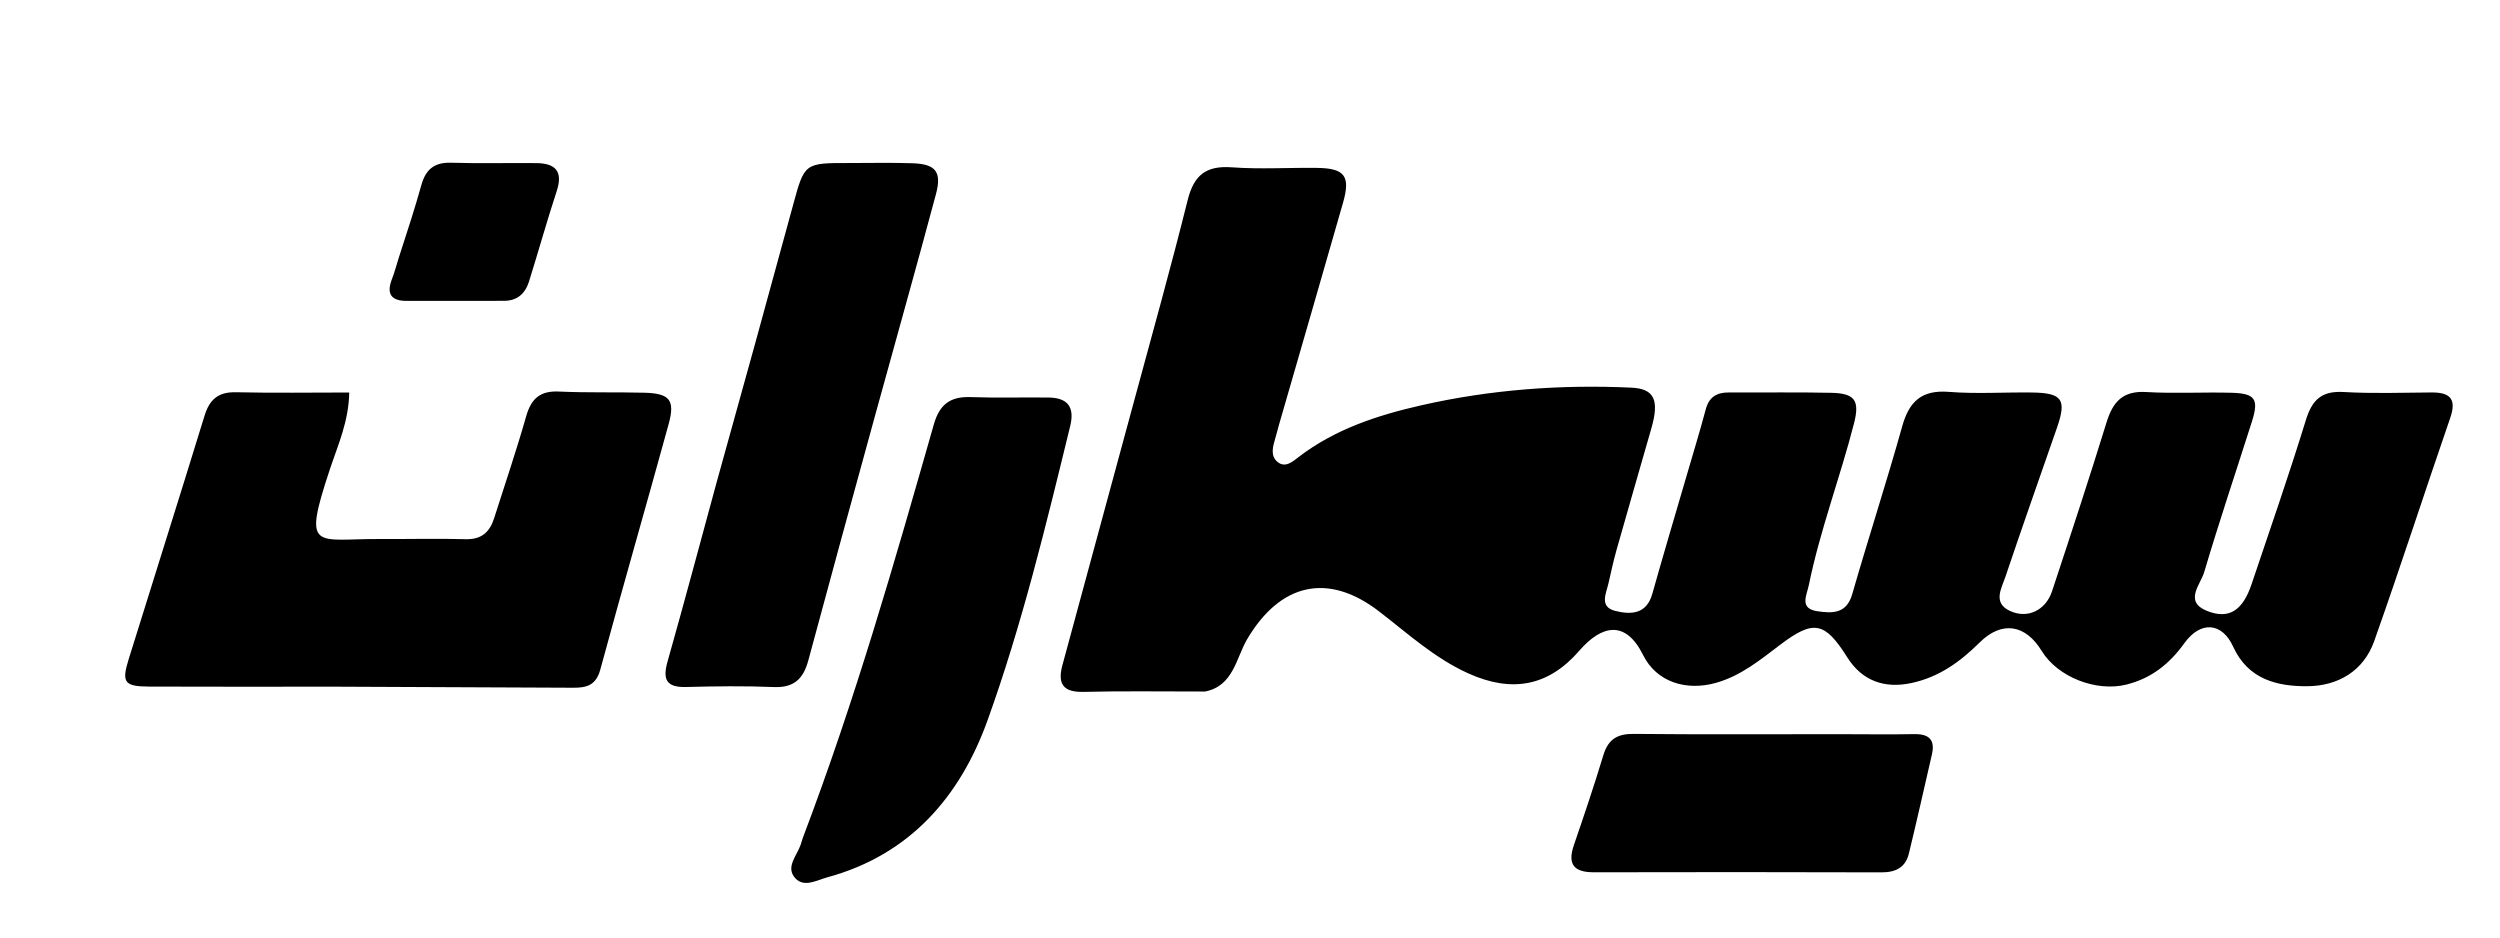 <svg version="1.1" id="Layer_1" x="0px" y="0px" enable-background="new 0 0 512 192" xml:space="preserve" xmlns="http://www.w3.org/2000/svg" xmlns:svg="http://www.w3.org/2000/svg"  viewBox="0 0 512 192" ><defs id="defs2"/>
<path opacity="1" stroke="none" d="m 318,193 c 0,0 65.333,0 0,0 m -71.216,-51.373 c 5.843,-1.142 6.36,-6.871 8.64,-10.733 6.759,-11.445 16.516,-13.738 26.968,-5.71 5.908,4.539 11.409,9.618 18.355,12.743 8.896,4.003 16.363,2.634 22.676,-4.645 4.529,-5.222 9.445,-6.46 13.085,0.872 2.759,5.556 8.848,7.397 14.887,5.704 5.152,-1.444 9.115,-4.729 13.217,-7.833 6.795,-5.142 9.102,-4.732 13.7,2.585 3.027,4.817 7.622,6.483 13.216,5.261 5.614,-1.227 9.89,-4.313 13.889,-8.279 4.573,-4.535 9.408,-3.704 12.72,1.716 3.28,5.368 11.186,8.443 17.369,6.89 5.097,-1.281 8.799,-4.225 11.859,-8.48 3.333,-4.634 7.725,-4.246 9.981,0.713 3.053,6.711 9.024,8.171 15.282,8.106 6.209,-0.064 11.437,-3.115 13.604,-9.22 5.385,-15.175 10.323,-30.508 15.577,-45.73 1.364,-3.952 -0.095,-5.235 -3.843,-5.211 -5.999,0.04 -12.013,0.259 -17.992,-0.092 -4.511,-0.265 -6.455,1.599 -7.738,5.765 -3.47,11.269 -7.346,22.415 -11.112,33.592 -1.808,5.367 -4.596,7.28 -9.121,5.48 -4.795,-1.908 -1.327,-5.427 -0.582,-7.944 3.06,-10.349 6.518,-20.58 9.781,-30.87 1.446,-4.56 0.677,-5.732 -4.178,-5.867 -5.828,-0.162 -11.679,0.198 -17.491,-0.15 -4.799,-0.287 -6.816,2.013 -8.115,6.225 -3.567,11.569 -7.357,23.07 -11.156,34.566 -1.302,3.939 -5.063,5.742 -8.694,4.003 -3.476,-1.665 -1.649,-4.6 -0.869,-6.922 3.436,-10.23 7.045,-20.402 10.584,-30.598 1.997,-5.754 1.069,-7.096 -5.142,-7.178 -5.665,-0.075 -11.359,0.32 -16.989,-0.129 -5.57,-0.444 -8.142,1.914 -9.581,7.062 -3.217,11.508 -6.93,22.876 -10.231,34.361 -1.167,4.062 -4.075,3.938 -7.078,3.512 -3.831,-0.543 -2.256,-3.198 -1.809,-5.382 2.304,-11.25 6.404,-21.996 9.249,-33.094 1.193,-4.653 0.227,-6.161 -4.627,-6.266 -6.996,-0.152 -13.997,-0.035 -20.996,-0.074 -2.478,-0.014 -4.062,0.918 -4.741,3.463 -1.242,4.652 -2.657,9.259 -4.004,13.883 -2.321,7.968 -4.699,15.92 -6.944,23.909 -1.191,4.237 -4.463,4.26 -7.571,3.484 -3.368,-0.841 -1.862,-3.592 -1.378,-5.744 0.51,-2.267 1.005,-4.542 1.637,-6.777 2.349,-8.309 4.757,-16.601 7.132,-24.902 1.643,-5.742 0.623,-8.081 -4.098,-8.3 -14.489,-0.673 -28.887,0.401 -43.03,3.615 -8.92,2.027 -17.625,4.856 -25.075,10.556 -1.267,0.969 -2.822,2.4 -4.444,0.976 -1.396,-1.225 -0.895,-3.06 -0.407,-4.694 0.285,-0.955 0.516,-1.926 0.793,-2.884 4.374,-15.153 8.779,-30.297 13.113,-45.462 1.553,-5.433 0.349,-7.034 -5.285,-7.111 -5.831,-0.079 -11.689,0.307 -17.49,-0.119 -5.306,-0.39 -7.782,1.607 -9.06,6.745 -3.487,14.014 -7.395,27.924 -11.167,41.867 -4.81,17.783 -9.656,35.556 -14.473,53.336 -1.015,3.747 0.054,5.596 4.339,5.483 7.993,-0.211 15.996,-0.059 24.858,-0.076 M 68.5,140.63 c 16.312,0.069 32.624,0.127 48.936,0.218 2.721,0.015 4.636,-0.516 5.501,-3.705 4.557,-16.797 9.397,-33.517 14.004,-50.3 1.355,-4.935 0.209,-6.282 -5.004,-6.415 -5.823,-0.148 -11.657,0.031 -17.472,-0.242 -3.873,-0.182 -5.682,1.471 -6.71,5.086 -1.993,7.013 -4.354,13.922 -6.563,20.874 -0.905,2.847 -2.598,4.372 -5.839,4.279 -5.821,-0.167 -11.652,1.4e-4 -17.478,-0.036 -13.339,-0.082 -15.988,2.811 -10.321,-14.265 1.628,-4.905 3.867,-9.778 3.97,-15.739 -7.98,0 -15.593,0.125 -23.199,-0.054 -3.637,-0.086 -5.414,1.487 -6.442,4.833 -5.112,16.645 -10.367,33.246 -15.54,49.873 -1.469,4.723 -0.878,5.552 4.2,5.575 12.318,0.056 24.637,0.018 37.956,0.018 M 146.708,98.992 c -3.315,12.163 -6.556,24.348 -9.991,36.477 -1.041,3.677 -0.271,5.335 3.796,5.228 5.992,-0.157 11.998,-0.237 17.983,0.012 4.122,0.171 6.039,-1.712 7.043,-5.444 4.481,-16.662 9.048,-33.301 13.616,-49.939 4.172,-15.196 8.463,-30.359 12.533,-45.582 1.227,-4.588 -0.086,-6.148 -4.791,-6.309 -4.325,-0.148 -8.659,-0.044 -12.989,-0.047 -9.198,-0.008 -9.147,0.007 -11.509,8.686 -5.097,18.727 -10.253,37.439 -15.692,56.919 m 17.702,72.626 c -0.148,0.476 -0.282,0.957 -0.448,1.427 -0.792,2.245 -3.152,4.602 -1.061,6.84 1.808,1.935 4.398,0.37 6.592,-0.228 16.862,-4.599 27.135,-16.528 32.731,-32.066 7.08,-19.66 12.002,-40.038 16.958,-60.356 0.95,-3.894 -0.542,-5.779 -4.441,-5.822 -5.329,-0.059 -10.663,0.098 -15.986,-0.089 -4.146,-0.146 -6.342,1.509 -7.507,5.594 -8.052,28.245 -16.124,56.49 -26.839,84.701 m 212.089,-21.259 c -13.972,4.7e-4 -27.945,0.083 -41.915,-0.058 -3.358,-0.034 -5.226,1.099 -6.209,4.341 -1.877,6.189 -3.941,12.323 -6.044,18.44 -1.376,4.003 0.077,5.569 4.125,5.561 19.627,-0.043 39.254,-0.053 58.881,0.015 2.908,0.01 4.908,-1.007 5.598,-3.836 1.645,-6.748 3.158,-13.528 4.718,-20.297 0.714,-3.1 -0.659,-4.241 -3.685,-4.179 -4.822,0.098 -9.647,0.018 -15.47,0.013 M 81.643,52.865 c -0.449,1.423 -0.819,2.877 -1.363,4.263 -1.167,2.975 -0.24,4.493 2.981,4.496 6.652,0.005 13.305,-0.021 19.957,-0.014 2.74,0.003 4.357,-1.513 5.12,-3.944 1.936,-6.169 3.664,-12.405 5.683,-18.546 1.34,-4.078 -0.315,-5.675 -4.17,-5.715 -5.82,-0.06 -11.646,0.106 -17.461,-0.078 -3.427,-0.108 -5.198,1.359 -6.089,4.549 -1.337,4.786 -2.879,9.514 -4.658,14.989 z" id="path1" fill="currentColor"/>
<path opacity="1" stroke="none" d="m 312.021,115.464 c -0.293,0.844 -0.478,1.31 -0.713,1.75 -1.597,3.002 -3.564,6.005 -7.371,5.457 -3.532,-0.509 -6.637,-6.786 -5.843,-10.927 0.741,-3.865 3.215,-6.434 7.118,-6.406 4.729,0.034 6.362,3.548 6.803,7.742 0.069,0.66 0.062,1.329 0.005,2.384 z" id="simaran_path2"  fill="currentColor"/>
</svg>